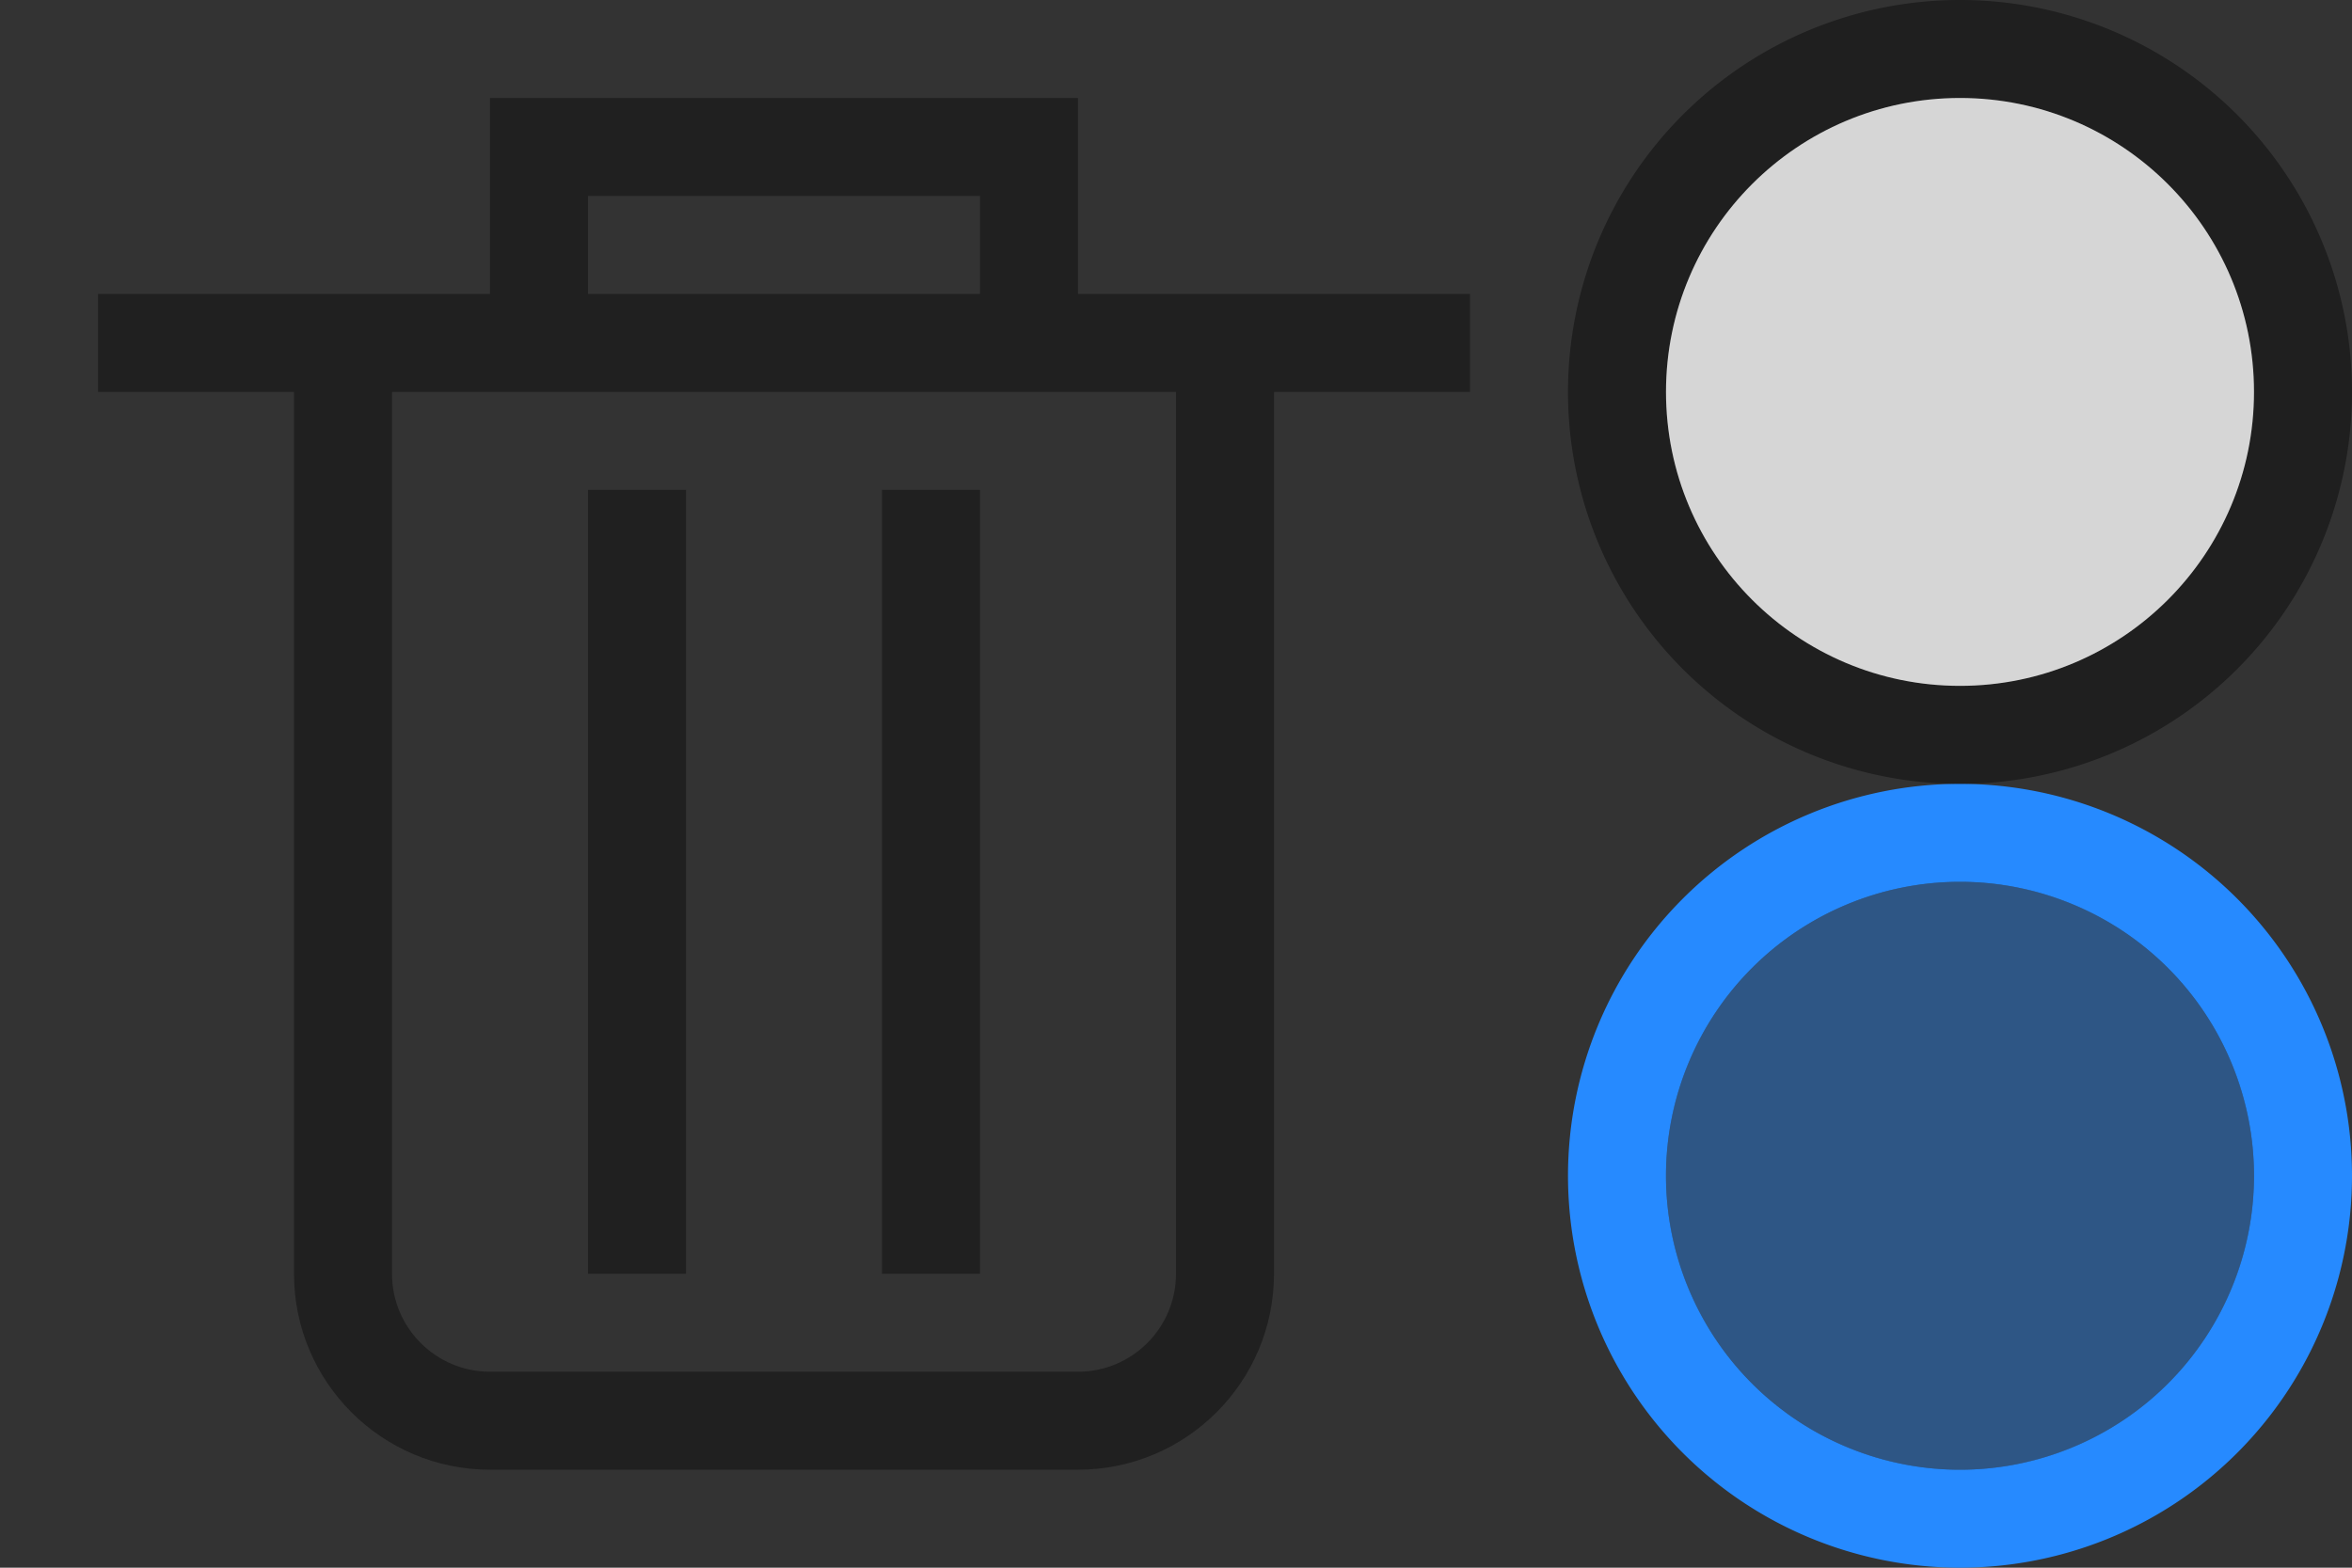 <?xml version="1.0" encoding="UTF-8" standalone="no"?>
<svg
   xmlns:dc="http://purl.org/dc/elements/1.1/"
   xmlns:cc="http://creativecommons.org/ns#"
   xmlns:rdf="http://www.w3.org/1999/02/22-rdf-syntax-ns#"
   xmlns:svg="http://www.w3.org/2000/svg"
   xmlns="http://www.w3.org/2000/svg"
   xmlns:sodipodi="http://sodipodi.sourceforge.net/DTD/sodipodi-0.dtd"
   xmlns:inkscape="http://www.inkscape.org/namespaces/inkscape"
   width="24"
   height="16"
   id="svg3869"
   version="1.1"
   viewBox="0 0 24 16"
   inkscape:version="1.0.1 (3bc2e813f5, 2020-09-07)"
   sodipodi:docname="window.svg">
  <rect x="0" y="0" width="24" height="16" fill="#333333" stroke="none"/>
  <sodipodi:namedview
     pagecolor="#ffffff"
     bordercolor="#666666"
     borderopacity="1"
     objecttolerance="10"
     gridtolerance="10"
     guidetolerance="10"
     inkscape:pageopacity="0"
     inkscape:pageshadow="2"
     inkscape:window-width="1920"
     inkscape:window-height="1009"
     id="namedview17"
     showgrid="true"
     inkscape:zoom="11.313709"
     inkscape:cx="-5.6898541"
     inkscape:cy="10.15809"
     inkscape:window-x="0"
     inkscape:window-y="0"
     inkscape:window-maximized="1"
     inkscape:current-layer="svg3869"
     inkscape:document-rotation="0"
     inkscape:pagecheckerboard="true"
     fit-margin-top="0"
     fit-margin-left="0"
     fit-margin-right="0"
     fit-margin-bottom="0">
    <inkscape:grid
       type="xygrid"
       id="grid859"
       originx="6.031"
       originy="-28.034" />
  </sodipodi:namedview>
  <defs
     id="defs3871">
    <style
       type="text/css"
       id="current-color-scheme">
      .ColorScheme-Text {
        color:#31363b;
      }
      .ColorScheme-Background {
        color:#eff0f1;
      }
      .ColorScheme-Highlight {
        color:#3daee9;
      }
      .ColorScheme-ViewText {
        color:#31363b;
      }
      .ColorScheme-ViewBackground {
        color:#fcfcfc;
      }
      .ColorScheme-ViewHover {
        color:#93cee9;
      }
      .ColorScheme-ViewFocus{
        color:#3daee9;
      }
      .ColorScheme-ButtonText {
        color:#31363b;
      }
      .ColorScheme-ButtonBackground {
        color:#eff0f1;
      }
      .ColorScheme-ButtonHover {
        color:#93cee9;
      }
      .ColorScheme-ButtonFocus{
        color:#3daee9;
      }
      .ColorScheme-NegativeText {
        color:#da4453;
      }
      </style>
  </defs>
  <g
     id="8-8-window-unpin"
     transform="translate(41.639,1.224)">
    <path
       inkscape:connector-curvature="0"
       id="path829"
       d="m -21.639,6.776 a 4,4 0 0 0 -4,4 4,4 0 0 0 4,4 4,4 0 0 0 4,-4 4,4 0 0 0 -4,-4 z m 0,1 a 3,3 0 0 1 3,3 3,3 0 0 1 -3,3 3,3 0 0 1 -3,-3 3,3 0 0 1 3,-3 z"
       style="opacity:1;fill:#268aff;fill-opacity:1;stroke:none;stroke-width:0.789" />
    <circle
       r="3"
       cy="10.776"
       cx="-21.639"
       id="path847"
       style="opacity:0.4;fill:#268aff;fill-opacity:1;stroke:none;stroke-width:0.818" />
  </g>
  <g
     id="8-8-window-pin"
     transform="translate(41.639,-6.776)">
    <path
       inkscape:connector-curvature="0"
       id="path829-7"
       d="m -21.639,6.776 a 4,4 0 0 0 -4,4 4,4 0 0 0 4,4 4,4 0 0 0 4,-4 4,4 0 0 0 -4,-4 z m 0,1 a 3,3 0 0 1 3,3 3,3 0 0 1 -3,3 3,3 0 0 1 -3,-3 3,3 0 0 1 3,-3 z"
       style="opacity:0.4;fill:#000000;fill-opacity:1;stroke:none;stroke-width:0.789" />
    <circle
       r="3"
       cy="10.776"
       cx="-21.639"
       id="path847-5"
       style="opacity:0.8;fill:#ffffff;fill-opacity:1;stroke:none;stroke-width:0.818" />
  </g>
  <g
     transform="matrix(3.78,0,0,3.78,-16,-1106.52)"
     id="window-close">
    <path
       inkscape:connector-curvature="0"
       id="rect864"
       d="m 0.901,293.48 -0.187,0.187 1.216,1.216 -1.216,1.216 0.187,0.187 1.216,-1.216 1.216,1.216 0.187,-0.187 -1.216,-1.216 1.216,-1.216 -0.187,-0.187 -1.216,1.216 z"
       style="opacity:1;fill:#202020;fill-opacity:1;stroke:none;stroke-width:0.895;stroke-miterlimit:4;stroke-dasharray:none;stroke-opacity:1" />
    <rect
       y="292.767"
       x="-1.1882324e-07"
       height="4.233"
       width="4.233"
       id="rect892"
       style="opacity:1;fill:#2020ff;fill-opacity:0;stroke:none;stroke-width:0.849;stroke-miterlimit:4;stroke-dasharray:none;stroke-opacity:1" />
  </g>
  <g
     style="clip-rule:evenodd;fill-rule:evenodd;stroke-linejoin:round;stroke-miterlimit:1.414"
     id="edit-delete">
    <path
       inkscape:connector-curvature="0"
       id="path2-3"
       style="fill:#202020;fill-opacity:1"
       d="M 11,15 H 5 C 3.896,15 3,14.104 3,13 V 4 c 0,0 1,0 1,0 0,0 0,9 0,9 0,0.552 0.448,1 1,1 h 6 c 0.552,0 1,-0.448 1,-1 V 4 c 0,0 1,0 1,0 0,0 0,9 0,9 0,1.104 -0.896,2 -2,2 z M 7,5 v 8 H 6 V 5 Z m 3,0 v 8 H 9 V 5 Z m 1,-2 h 4 V 4 H 1 V 3 H 5 V 1 h 6 z M 10,2 H 6 v 1 h 4 z" />
    <rect
       ry="0.871"
       y="0"
       x="0"
       height="16"
       width="16"
       id="rect817-6"
       style="opacity:1;fill:#ee4a50;fill-opacity:0;stroke-width:1.006;stroke-miterlimit:1.414;stroke-dasharray:none" />
  </g>
  <g
     id="16-16-window-pin"
     transform="translate(27)">
    <path
       sodipodi:nodetypes="cccccccccccccccccccccccc"
       d="M 4,1 V 4 H 1 v 1 h 3 v 6 1 h 1 6 v 3 h 1 v -3 h 3 V 11 H 12 V 4 H 5 V 1 Z m 1,4 h 6 v 6 H 5 Z"
       style="fill:#202020;fill-opacity:1;stroke-width:0.926"
       id="rect858" />
    <rect
       y="0"
       x="0"
       height="16"
       width="16"
       id="rect872"
       style="fill:#00ffff;fill-opacity:0" />
  </g>
  <g
     id="window-pin"
     transform="translate(24,16)">
    <path
       sodipodi:nodetypes="cccccccccccccccccccccccc"
       d="M 5,2 V 5 H 2 v 1 h 3 v 10 1 h 11 v 3 h 1 v -3 h 3 V 16 H 17 V 6 5 H 6 V 2 Z M 6,6 H 16 V 16 H 6 Z"
       style="fill:#202020;fill-opacity:1;stroke-width:1.033"
       id="rect878" />
    <rect
       y="0"
       x="0"
       height="22"
       width="22"
       id="rect930"
       style="fill:#00ffff;fill-opacity:0" />
  </g>
  <g
     id="16-16-window-unpin"
     transform="translate(49)">
    <path
       sodipodi:nodetypes="cccccccccccccccccccccccccccccccccccc"
       d="M 4,1 V 4 H 1 V 5 H 4 5 V 4 1 Z m 4,3 v 1 h 3 v 3 h 1 V 5 4 H 11 Z M 4,8 v 3 1 H 5 8 V 11 H 5 V 8 Z m 7,3 v 1 3 h 1 v -3 h 3 v -1 h -3 z"
       style="fill:#202020;fill-opacity:1"
       id="rect865-3-6" />
    <rect
       y="0"
       x="0"
       height="16"
       width="16"
       id="rect961"
       style="fill:#00ffff;fill-opacity:0" />
  </g>
  <g
     id="window-unpin"
     transform="translate(46,16)">
    <path
       d="M 5,2 V 5 H 2 V 6 H 4 5 6 V 5 2 Z m 5,3 v 1 h 6 v 6 h 1 V 6 5 Z m -5,5 v 6 1 h 7 V 16 H 6 v -6 z m 11,6 v 1 2 1 h 1 v -3 h 3 v -1 h -1 -2 z"
       style="fill:#202020;fill-opacity:1;stroke-width:1.033"
       id="path993" />
    <rect
       style="fill:#00ffff;fill-opacity:0"
       id="rect930-9"
       width="22"
       height="22"
       x="0"
       y="0" />
  </g>
  <g
     id="window-list"
     transform="translate(-8,16)">
    <path
       d="M 5,3 V 6 H 27 V 3 H 26 V 5 H 6 V 3 Z M 5,8 V 24 H 27 V 8 Z m 1,1 h 20 v 3 H 6 Z m 11,1 v 1 h 2 v -1 z m 3,0 v 1 h 2 v -1 z m 3,0 v 1 h 2 V 10 Z M 6,13 H 26 V 23 H 6 Z M 5,26 v 3 h 1 v -2 h 20 v 2 h 1 v -3 z"
       style="fill:#202020;fill-opacity:1"
       id="rect876" />
    <rect
       style="clip-rule:evenodd;fill:#ffffff;fill-opacity:0;fill-rule:evenodd;stroke-width:1.002;stroke-linejoin:round;stroke-miterlimit:1.414"
       id="rect817-7"
       width="32"
       height="32"
       x="0"
       y="0" />
  </g>
  <g
     id="22-22-window-close"
     transform="translate(6.031,-28.034)">
    <path
       id="rect861"
       style="opacity:1;fill:#202020;fill-opacity:1;stroke-width:1.067"
       d="M 4.105,3.398 3.398,4.105 10.293,11 3.398,17.895 4.105,18.602 11,11.707 17.895,18.602 18.602,17.895 11.707,11 18.602,4.105 17.895,3.398 11,10.293 Z" />
    <rect
       style="opacity:1;fill:#00ffff;fill-opacity:0"
       id="rect881"
       width="22"
       height="22"
       x="0"
       y="0" />
  </g>
  <g
     id="8-8-window-close"
     transform="translate(0,-8)">
    <path
       id="rect882"
       style="fill:#202020;fill-opacity:1;stroke-width:1.118"
       d="M 0.818,0.111 0.111,0.818 3.293,4 0.111,7.182 0.818,7.889 4,4.707 7.182,7.889 7.889,7.182 4.707,4 7.889,0.818 7.182,0.111 4,3.293 Z" />
    <rect
       style="fill:#00ffff;fill-opacity:0"
       id="rect902"
       width="8"
       height="8"
       x="0"
       y="0" />
  </g>
</svg>
